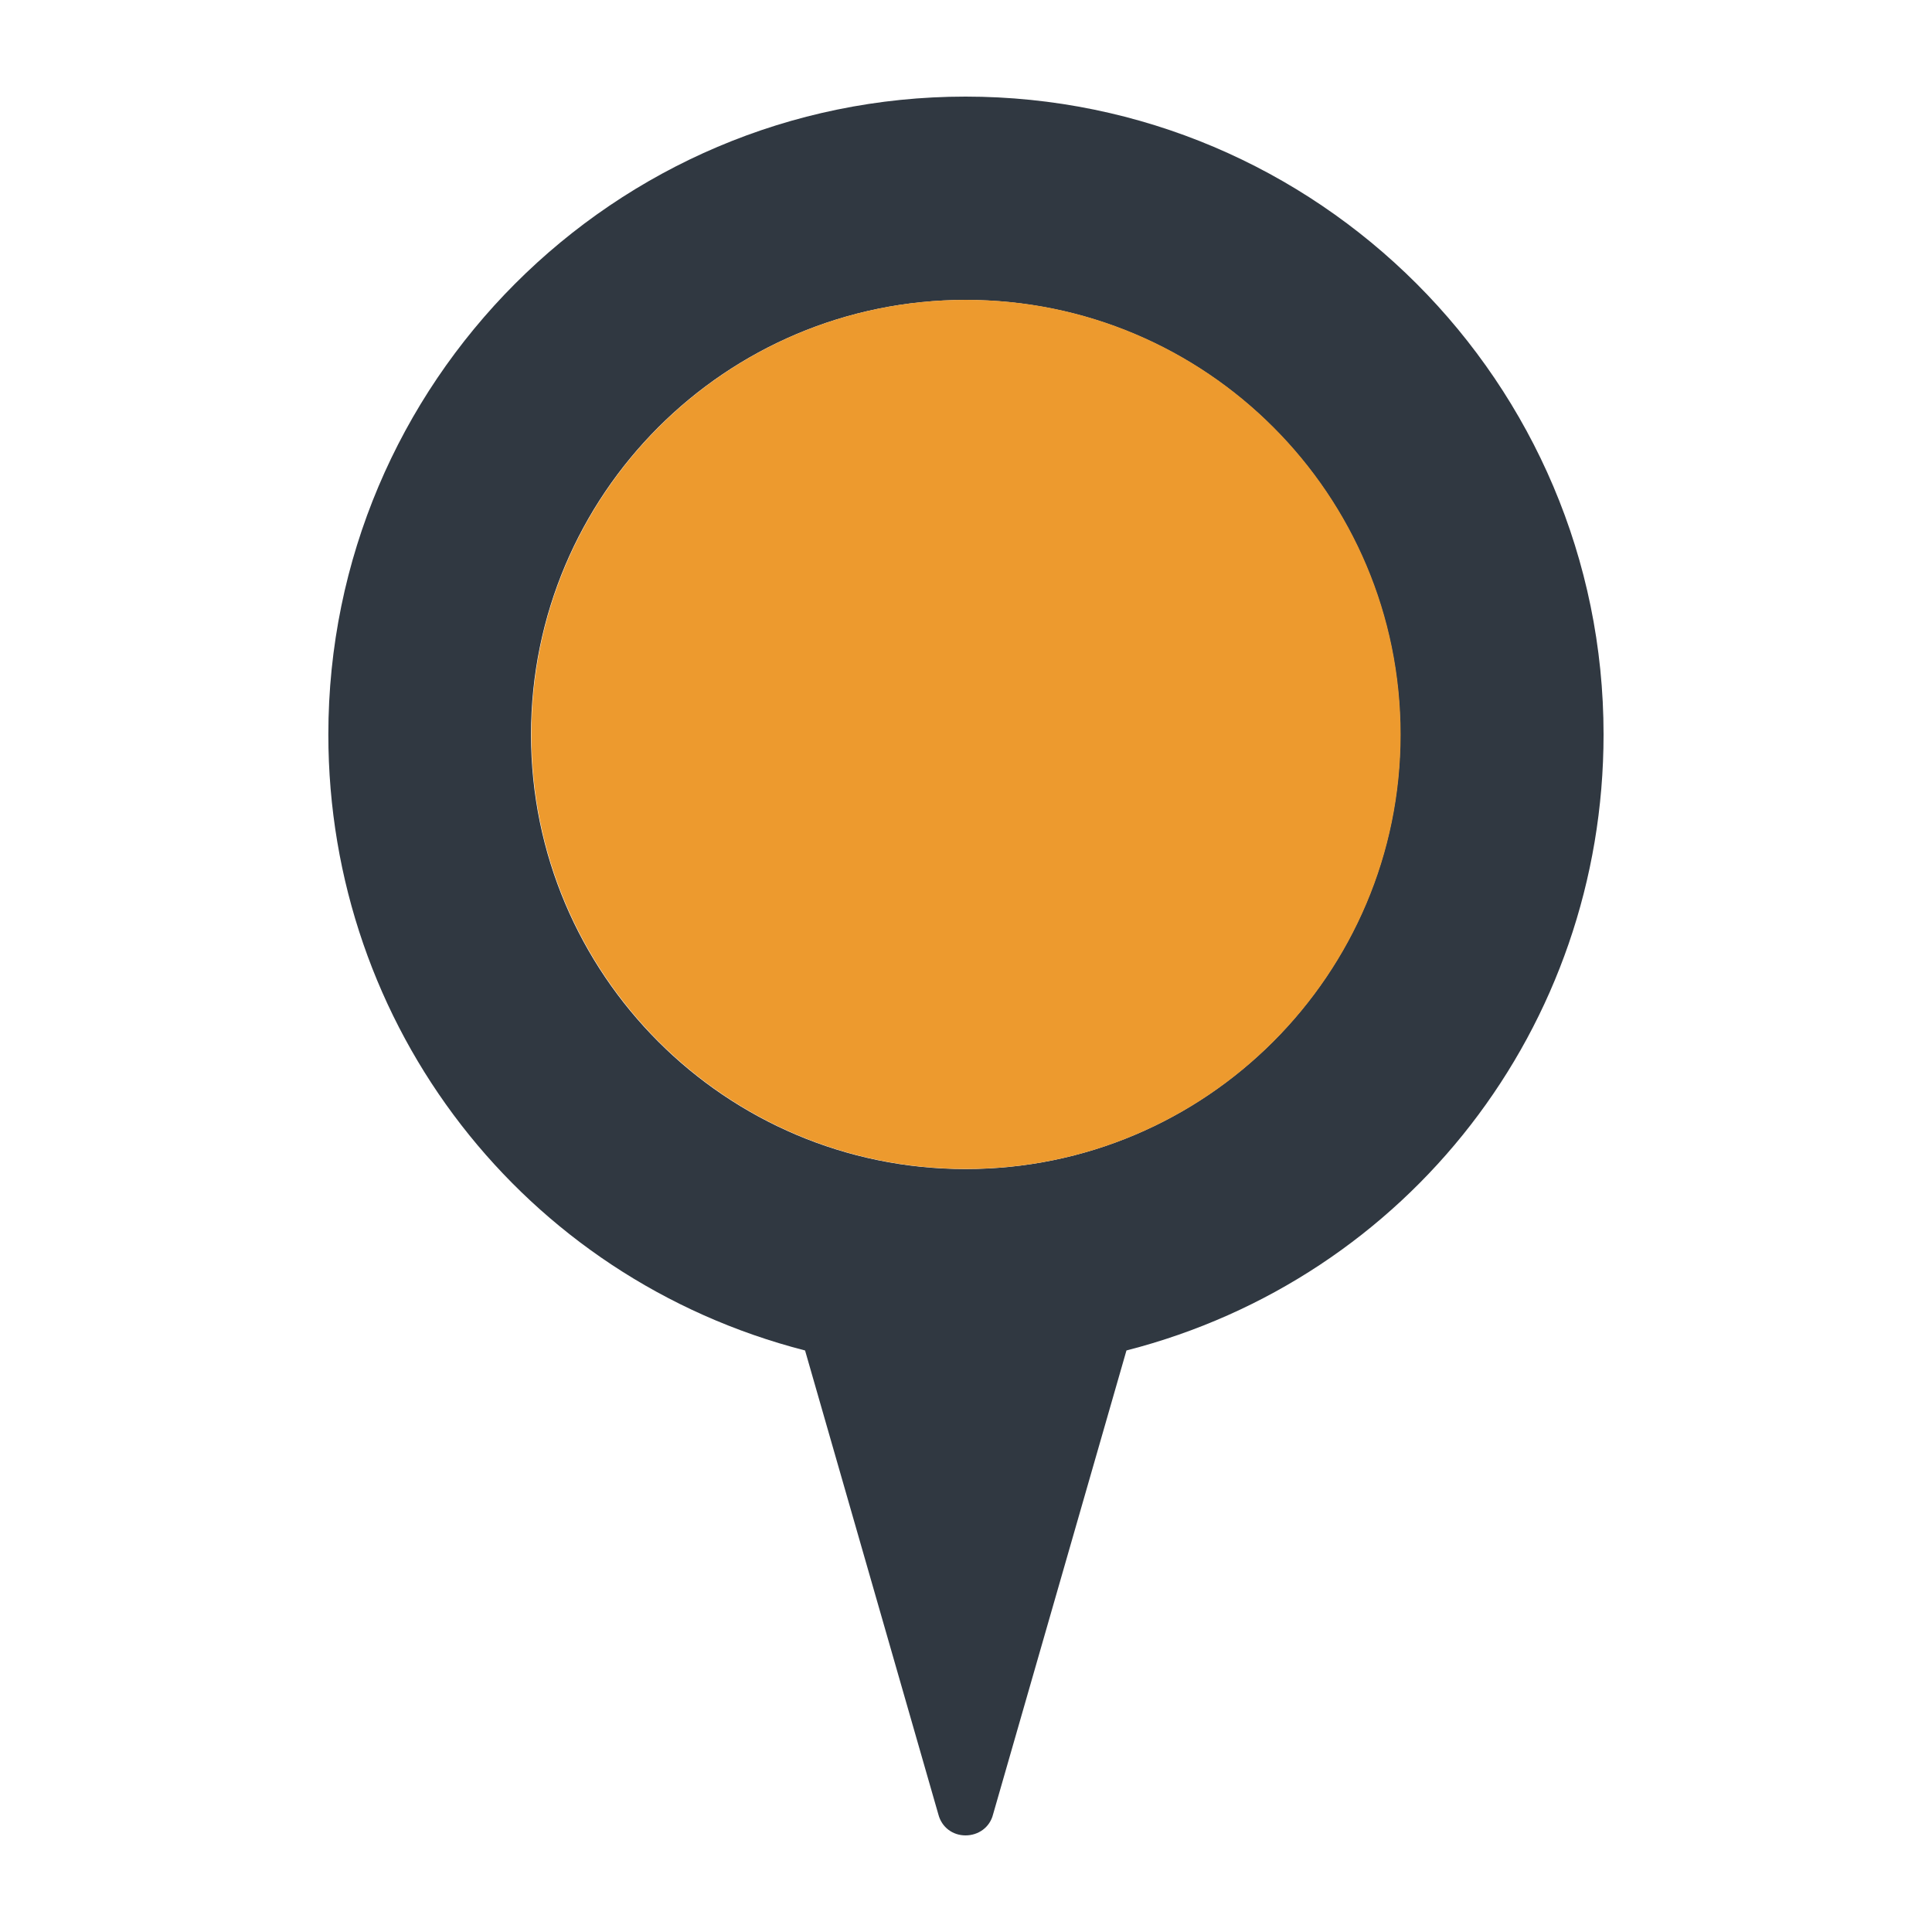 <?xml version="1.0" encoding="utf-8"?>
<!-- Generator: Adobe Illustrator 16.0.3, SVG Export Plug-In . SVG Version: 6.00 Build 0)  -->
<!DOCTYPE svg PUBLIC "-//W3C//DTD SVG 1.1//EN" "http://www.w3.org/Graphics/SVG/1.1/DTD/svg11.dtd">
<svg version="1.1" id="Layer_1" xmlns="http://www.w3.org/2000/svg" xmlns:xlink="http://www.w3.org/1999/xlink" x="0px" y="0px"
	 width="20px" height="20px" viewBox="0 0 20 20" enable-background="new 0 0 20 20" xml:space="preserve">
<g>
	<path fill="#303841" d="M9.995,1C6.356,1,3.399,3.963,3.399,7.604c0,3.022,2.021,5.628,4.935,6.376l1.38,4.803
		C9.749,18.918,9.864,19,9.995,19c0.132,0,0.251-0.082,0.285-0.217l1.381-4.803c2.918-0.748,4.939-3.354,4.939-6.376
		C16.601,3.963,13.638,1,9.995,1z M9.995,12.102c-2.484,0-4.498-2.018-4.498-4.497c0-2.485,2.014-4.5,4.498-4.5
		c2.488,0,4.5,2.015,4.5,4.5C14.495,10.084,12.483,12.102,9.995,12.102z"/>
	<path fill="#ed9a2e" d="M14.499,7.604c0,2.479-2.012,4.497-4.5,4.497c-2.484,0-4.498-2.018-4.498-4.497
		c0-2.485,2.014-4.5,4.498-4.5C12.487,3.104,14.499,5.119,14.499,7.604z"/>
</g>
</svg>

